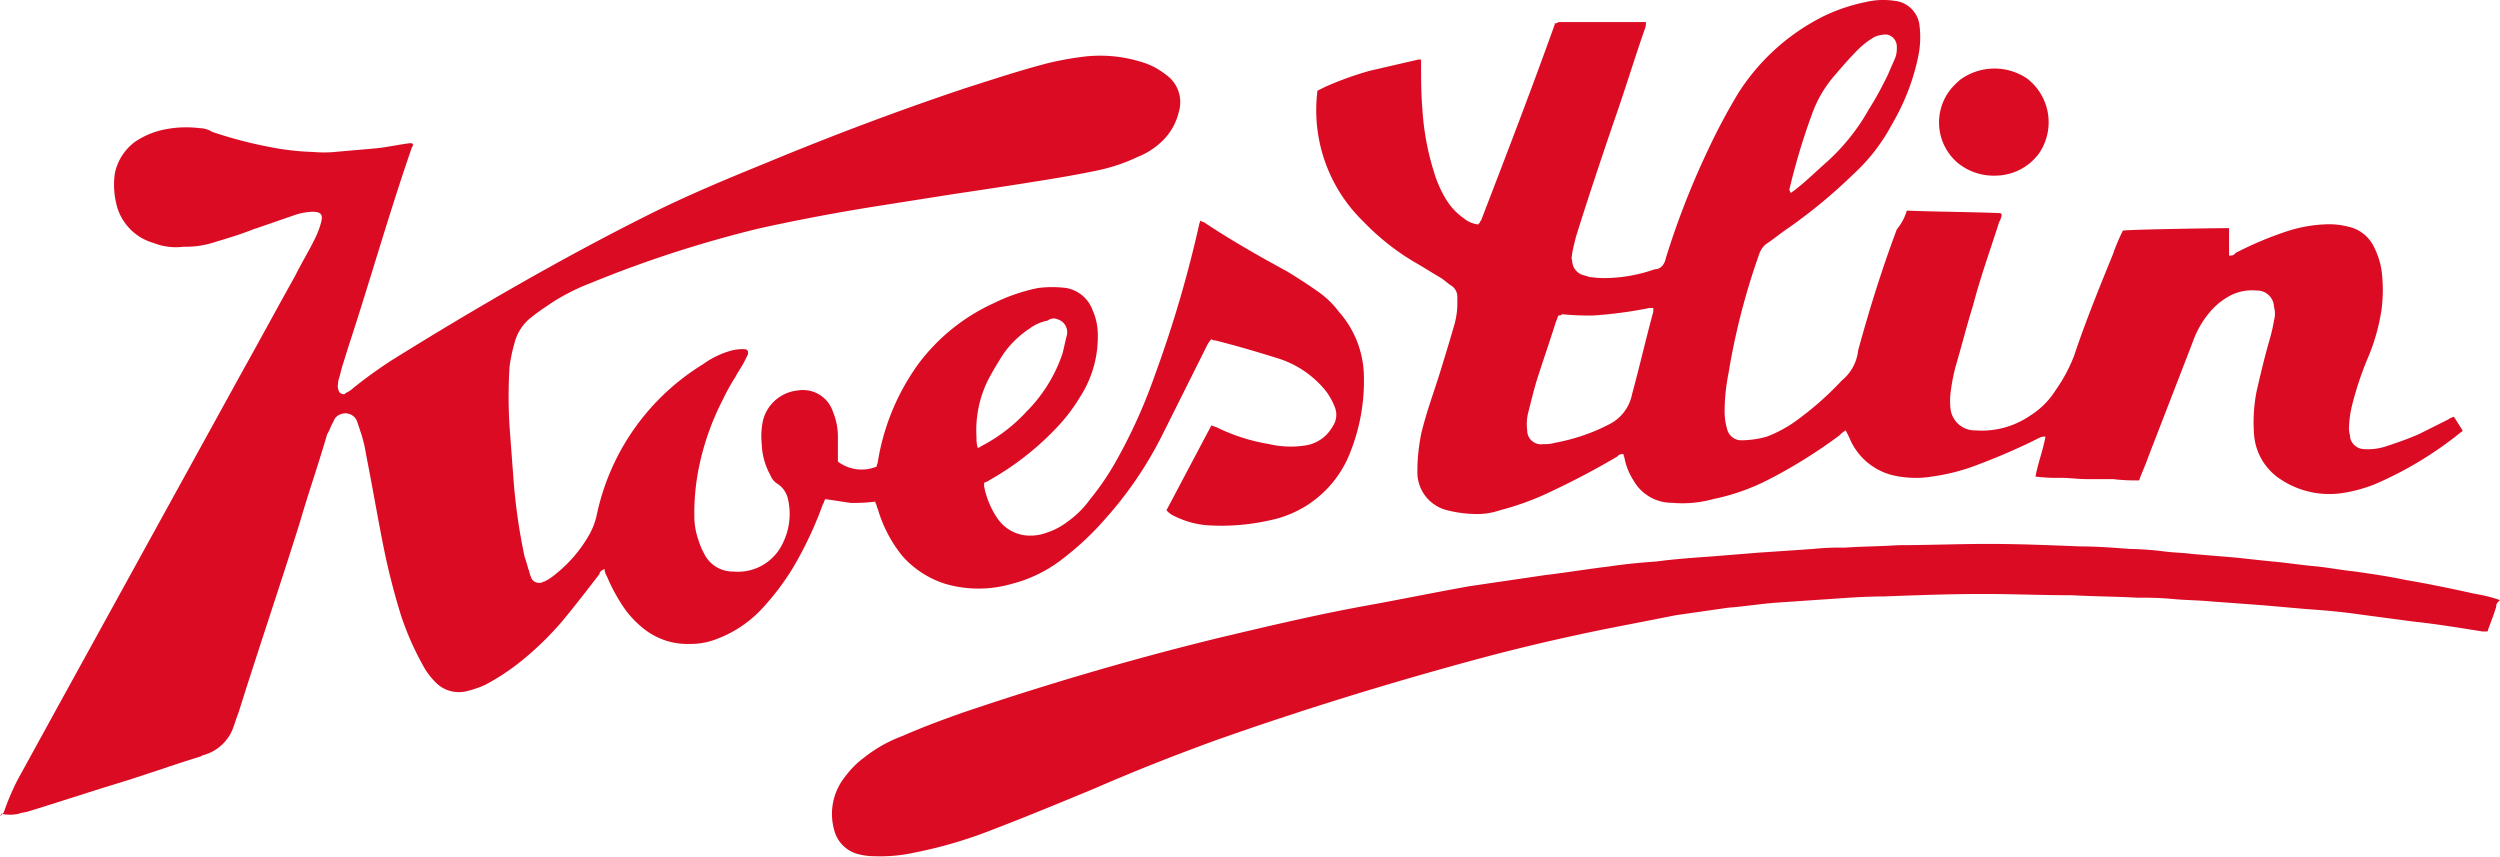 <svg xmlns="http://www.w3.org/2000/svg" viewBox="4905 383.349 123.296 42.244">
  <defs>
    <style>
      .cls-1 {
        fill: #db0b23;
      }
    </style>
  </defs>
  <g id="Group_9" data-name="Group 9" transform="translate(4905 383.815)">
    <path id="Path_68" data-name="Path 68" class="cls-1" d="M0,41.507l.185-.185a12.5,12.5,0,0,1,.677-1.6l2.032-3.7,9.053-16.444c.862-1.54,1.724-3.141,2.587-4.681.308-.616.677-1.232.985-1.848a4.276,4.276,0,0,0,.308-.8c.123-.431,0-.554-.431-.554a3.091,3.091,0,0,0-.739.123c-.739.246-1.416.493-2.156.739-.616.246-1.232.431-1.848.616a4.592,4.592,0,0,1-1.6.246,2.981,2.981,0,0,1-1.478-.185,2.614,2.614,0,0,1-1.848-1.971A3.986,3.986,0,0,1,5.666,9.79a2.592,2.592,0,0,1,.985-1.54,3.961,3.961,0,0,1,1.478-.616,5.41,5.41,0,0,1,1.724-.062,1.188,1.188,0,0,1,.616.185A21.232,21.232,0,0,0,13.3,8.5a12.844,12.844,0,0,0,2.156.246,5.944,5.944,0,0,0,1.047,0c.677-.062,1.416-.123,2.094-.185.554-.062,1.109-.185,1.6-.246h.123a.115.115,0,0,1,0,.185c-1.109,3.2-2.032,6.467-3.079,9.669-.123.37-.246.8-.37,1.17-.062.246-.123.493-.185.677,0,.123-.062.308,0,.431a.265.265,0,0,0,.246.246c.062,0,.062,0,.123-.062a1.288,1.288,0,0,0,.37-.246A22.859,22.859,0,0,1,19.4,18.967c4.065-2.525,8.314-4.988,12.625-7.144C33.873,10.9,35.782,10.1,37.752,9.3c3.264-1.355,6.528-2.587,9.854-3.7,1.355-.431,2.648-.862,4.065-1.232a15.753,15.753,0,0,1,1.663-.308,6.828,6.828,0,0,1,2.956.246,3.767,3.767,0,0,1,.739.308,5.327,5.327,0,0,1,.616.431,1.659,1.659,0,0,1,.493,1.724A2.936,2.936,0,0,1,57.4,8.128a3.669,3.669,0,0,1-1.293.862,8.757,8.757,0,0,1-2.032.677c-1.17.246-2.34.431-3.51.616s-2.4.37-3.634.554l-3.51.554q-2.956.462-5.912,1.109a57.734,57.734,0,0,0-8.376,2.71,10.354,10.354,0,0,0-1.848.924c-.37.246-.739.493-1.047.739a2.312,2.312,0,0,0-.862,1.293,7.92,7.92,0,0,0-.246,1.17,23.673,23.673,0,0,0,0,2.956c.062.8.123,1.663.185,2.463a28.9,28.9,0,0,0,.554,3.942c.062.185.123.37.185.616.062.123.062.246.123.37a.424.424,0,0,0,.493.308c.062,0,.123-.062.185-.062a2.892,2.892,0,0,0,.554-.37,6.674,6.674,0,0,0,1.6-1.848,3.465,3.465,0,0,0,.431-1.109,11.5,11.5,0,0,1,5.235-7.39,4.288,4.288,0,0,1,1.416-.677,2.1,2.1,0,0,1,.616-.062.163.163,0,0,1,.185.185v.062l-.185.37c-.123.246-.308.493-.431.739a9.964,9.964,0,0,0-.616,1.109,12.958,12.958,0,0,0-1.17,3.264,11.334,11.334,0,0,0-.246,2.525,3.487,3.487,0,0,0,.185,1.109,3.767,3.767,0,0,0,.308.739,1.565,1.565,0,0,0,1.416.862,2.444,2.444,0,0,0,2.463-1.416,3.253,3.253,0,0,0,.246-2.156,1.226,1.226,0,0,0-.493-.739.828.828,0,0,1-.37-.431,3.4,3.4,0,0,1-.431-1.54,3.744,3.744,0,0,1,.062-1.17,1.968,1.968,0,0,1,1.724-1.478,1.553,1.553,0,0,1,1.724,1.047,3.216,3.216,0,0,1,.246,1.293v1.17a1.944,1.944,0,0,0,1.909.246c0-.062.062-.185.062-.246a11.271,11.271,0,0,1,2.032-4.865,9.612,9.612,0,0,1,3.7-2.956,8.924,8.924,0,0,1,2.156-.739,5.447,5.447,0,0,1,1.416,0,1.7,1.7,0,0,1,1.293,1.109,2.9,2.9,0,0,1,.246,1.047,5.471,5.471,0,0,1-.862,3.2,8.59,8.59,0,0,1-1.293,1.663,13.875,13.875,0,0,1-3.2,2.463c-.062.062-.123.062-.246.123v.185a4.2,4.2,0,0,0,.677,1.6,1.951,1.951,0,0,0,1.293.8,2.292,2.292,0,0,0,1.109-.123,3.424,3.424,0,0,0,1.047-.554,4.736,4.736,0,0,0,1.109-1.109,13.009,13.009,0,0,0,1.293-1.909,26.34,26.34,0,0,0,1.909-4.249,58.977,58.977,0,0,0,2.156-7.329c0-.062.062-.185.062-.246.062.062.185.062.246.123,1.293.862,2.71,1.663,4.065,2.4.493.308.985.616,1.416.924a4.484,4.484,0,0,1,1.109,1.047,4.9,4.9,0,0,1,1.232,3.018,9.507,9.507,0,0,1-.677,3.942,5.393,5.393,0,0,1-3.942,3.326,10.835,10.835,0,0,1-3.141.246,4.417,4.417,0,0,1-1.54-.431,1.1,1.1,0,0,1-.431-.308l2.217-4.188c.123.062.185.062.308.123a9.276,9.276,0,0,0,2.525.8,4.673,4.673,0,0,0,1.848.062,1.845,1.845,0,0,0,1.293-.924,1,1,0,0,0,.123-.924,3.318,3.318,0,0,0-.431-.8,4.9,4.9,0,0,0-2.463-1.663c-.985-.308-2.032-.616-3.018-.862a.226.226,0,0,1-.185-.062,1.288,1.288,0,0,0-.246.37l-2.217,4.434a18.888,18.888,0,0,1-2.833,4.126,14,14,0,0,1-1.971,1.848,6.825,6.825,0,0,1-2.587,1.293,5.882,5.882,0,0,1-3.264,0A4.752,4.752,0,0,1,44.527,28.7a6.569,6.569,0,0,1-1.232-2.34c-.062-.123-.062-.246-.123-.308v-.062a8.254,8.254,0,0,1-1.232.062c-.431-.062-.8-.123-1.232-.185-.062.062-.062.185-.123.246a18.329,18.329,0,0,1-1.478,3.141,12.59,12.59,0,0,1-1.54,2.032,5.849,5.849,0,0,1-2.217,1.478A3.511,3.511,0,0,1,34,33.009a3.452,3.452,0,0,1-2.156-.677,4.977,4.977,0,0,1-.985-.985,8.793,8.793,0,0,1-.924-1.663.875.875,0,0,1-.123-.37c-.123.062-.246.123-.246.246-.616.8-1.232,1.6-1.848,2.34a15.371,15.371,0,0,1-2.032,1.971,11.135,11.135,0,0,1-1.786,1.17,5.42,5.42,0,0,1-.924.308,1.6,1.6,0,0,1-1.478-.431,3.588,3.588,0,0,1-.677-.924,14.14,14.14,0,0,1-1.047-2.4,34.137,34.137,0,0,1-.862-3.387c-.308-1.54-.554-3.018-.862-4.557A6.443,6.443,0,0,0,17.8,22.6l-.185-.554a.616.616,0,0,0-.8-.37.555.555,0,0,0-.37.37c-.123.185-.185.431-.308.616-.431,1.478-.924,2.895-1.355,4.373-.985,3.141-2.032,6.22-3.018,9.361-.123.308-.185.554-.308.862a2.175,2.175,0,0,1-1.416,1.232.215.215,0,0,0-.123.062c-1.416.431-2.771.924-4.188,1.355s-2.895.924-4.311,1.355c-.185.062-.37.062-.493.123a2.035,2.035,0,0,1-.862,0L0,41.507ZM48.222,23.339c.062,0,.123-.062.246-.123a8.081,8.081,0,0,0,2.156-1.663,7.394,7.394,0,0,0,1.786-2.895c.062-.246.123-.554.185-.8A.666.666,0,0,0,52.164,17a.482.482,0,0,0-.493.062,2.159,2.159,0,0,0-.862.37,4.9,4.9,0,0,0-1.293,1.232,15.578,15.578,0,0,0-.8,1.355,5.572,5.572,0,0,0-.554,2.833A1.356,1.356,0,0,0,48.222,23.339Z" transform="translate(0 -1.717)"/>
    <path id="Path_69" data-name="Path 69" class="cls-1" d="M148.767,45.995a.226.226,0,0,0-.062.185c-.123.431-.308.862-.431,1.232h-.246c-1.17-.185-2.279-.37-3.449-.493l-2.771-.37c-.862-.123-1.663-.185-2.525-.246-.677-.062-1.416-.123-2.094-.185-.862-.062-1.663-.123-2.525-.185-.616-.062-1.293-.062-1.909-.123a16.137,16.137,0,0,0-1.724-.062c-1.109-.062-2.156-.062-3.264-.123-1.478,0-2.895-.062-4.373-.062-1.663,0-3.326.062-4.927.123-.862,0-1.724.062-2.587.123-.924.062-1.786.123-2.71.185-.8.062-1.54.185-2.34.246l-2.587.37c-1.232.246-2.525.493-3.757.739-2.094.431-4.188.924-6.22,1.478-4.311,1.17-8.5,2.463-12.687,3.942-2.032.739-4.065,1.54-6.035,2.4-1.786.739-3.572,1.478-5.358,2.156a22.077,22.077,0,0,1-3.449.985,8.038,8.038,0,0,1-2.094.185,3.121,3.121,0,0,1-.8-.123,1.633,1.633,0,0,1-1.109-1.17,2.933,2.933,0,0,1,.554-2.648,4.377,4.377,0,0,1,.924-.924,6.829,6.829,0,0,1,1.848-1.047c.985-.431,1.971-.8,3.018-1.17,4.188-1.416,8.376-2.648,12.687-3.7,2.34-.554,4.681-1.109,7.021-1.54,1.724-.308,3.51-.677,5.235-.985,1.232-.185,2.525-.37,3.757-.554,1.047-.123,2.156-.308,3.2-.431.8-.123,1.54-.185,2.34-.246.924-.123,1.848-.185,2.71-.246.739-.062,1.54-.123,2.279-.185.924-.062,1.848-.123,2.71-.185a12.369,12.369,0,0,1,1.54-.062c.862-.062,1.786-.062,2.648-.123,1.478,0,2.956-.062,4.434-.062,1.54,0,3.018.062,4.557.123.8,0,1.6.062,2.4.123a16.229,16.229,0,0,1,1.724.123c.431.062.924.062,1.355.123l2.217.185c.554.062,1.109.123,1.724.185.739.062,1.478.185,2.217.246.616.062,1.232.185,1.848.246.862.123,1.724.246,2.587.431,1.109.185,2.279.431,3.387.677a7.2,7.2,0,0,1,1.232.308l-.123.123Z" transform="translate(-25.594 -16.735)"/>
    <path id="Path_70" data-name="Path 70" class="cls-1" d="M134.53,9.921c1.54.062,3.079.062,4.557.123.062,0,.062,0,.123.062a.875.875,0,0,1-.123.37c-.431,1.355-.924,2.71-1.293,4.126-.308.985-.554,1.971-.862,3.018a9.562,9.562,0,0,0-.246,1.293,3.481,3.481,0,0,0,0,.8,1.207,1.207,0,0,0,1.232,1.047,4.212,4.212,0,0,0,2.71-.739,3.92,3.92,0,0,0,1.232-1.232,7.678,7.678,0,0,0,.924-1.724c.554-1.663,1.232-3.326,1.909-4.988a9.473,9.473,0,0,1,.493-1.17c.431-.062,4.8-.123,5.235-.123v1.355c.123,0,.246,0,.308-.123a17.4,17.4,0,0,1,2.463-1.047,6.981,6.981,0,0,1,1.971-.37,3.79,3.79,0,0,1,1.17.123,1.815,1.815,0,0,1,1.232.985,3.915,3.915,0,0,1,.37,1.109,7.487,7.487,0,0,1,0,2.032,9.945,9.945,0,0,1-.616,2.217,15.927,15.927,0,0,0-.862,2.587,5.424,5.424,0,0,0-.123,1.047c0,.123.062.308.062.431a.722.722,0,0,0,.677.554,2.881,2.881,0,0,0,1.047-.123c.554-.185,1.109-.37,1.663-.616l1.478-.739c.062-.062.123-.062.246-.123l.431.677c0,.062-.062.062-.123.123a18.051,18.051,0,0,1-4.188,2.525,7.2,7.2,0,0,1-1.54.431,4.343,4.343,0,0,1-3.141-.677,2.887,2.887,0,0,1-1.293-2.217,7.986,7.986,0,0,1,.123-2.094c.185-.8.37-1.6.616-2.463a8.4,8.4,0,0,0,.246-1.047,1.265,1.265,0,0,0,0-.677.83.83,0,0,0-.862-.8,2.326,2.326,0,0,0-1.293.246,3.4,3.4,0,0,0-1.047.862,4.651,4.651,0,0,0-.8,1.416l-2.217,5.728c-.123.37-.308.739-.431,1.109a9.1,9.1,0,0,1-1.293-.062H143.4c-.431,0-.862-.062-1.232-.062a9.1,9.1,0,0,1-1.293-.062c.123-.677.37-1.293.493-1.971a.555.555,0,0,0-.308.062,30.771,30.771,0,0,1-2.956,1.293,10.08,10.08,0,0,1-2.34.616,4.986,4.986,0,0,1-1.909-.062A3.107,3.107,0,0,1,131.7,21.13l-.185-.37a1.344,1.344,0,0,0-.308.246,24.882,24.882,0,0,1-3.449,2.156,10.6,10.6,0,0,1-2.771.985,5.7,5.7,0,0,1-2.032.185,2.175,2.175,0,0,1-1.909-1.109,3.137,3.137,0,0,1-.431-1.047c0-.062-.062-.185-.062-.246a.339.339,0,0,0-.308.123q-1.57.924-3.141,1.663a13.71,13.71,0,0,1-2.648.985,3.487,3.487,0,0,1-1.109.185,6.074,6.074,0,0,1-1.478-.185,1.926,1.926,0,0,1-1.478-1.909,9.4,9.4,0,0,1,.185-1.848c.246-1.047.616-2.032.924-3.018.246-.8.493-1.6.739-2.463a4.159,4.159,0,0,0,.123-.862v-.431a.647.647,0,0,0-.308-.554c-.185-.123-.308-.246-.493-.37-.431-.246-.8-.493-1.232-.739a11.774,11.774,0,0,1-2.587-2.032,7.652,7.652,0,0,1-2.279-6.467l.37-.185a16.007,16.007,0,0,1,2.217-.8l2.4-.554h.123v.185c0,.739,0,1.478.062,2.217a12.926,12.926,0,0,0,.554,3.079,5.809,5.809,0,0,0,.616,1.416,3.09,3.09,0,0,0,.862.924,1.367,1.367,0,0,0,.677.308h.062a.06.06,0,0,1,.062-.062c0-.062,0-.062.062-.123,1.232-3.2,2.463-6.4,3.634-9.669V.683a.226.226,0,0,0,.185-.062h4.311a.781.781,0,0,1-.062.37c-.493,1.416-.924,2.833-1.416,4.249-.677,1.971-1.355,4-1.971,5.974-.062.246-.123.493-.185.8,0,.123-.062.246,0,.37a.757.757,0,0,0,.431.677c.123.062.246.062.37.123a4.661,4.661,0,0,0,.924.062,7.5,7.5,0,0,0,2.34-.431c.308,0,.493-.246.554-.554A40.268,40.268,0,0,1,124.738,6.9a30.271,30.271,0,0,1,1.478-2.771A10.574,10.574,0,0,1,130.466.314,8.757,8.757,0,0,1,132.5-.364a3.713,3.713,0,0,1,1.417-.062,1.375,1.375,0,0,1,1.232,1.17,4.671,4.671,0,0,1-.062,1.6,10.982,10.982,0,0,1-1.293,3.326,9.146,9.146,0,0,1-1.909,2.463,26.1,26.1,0,0,1-3.2,2.648c-.37.246-.739.554-1.109.8a1.1,1.1,0,0,0-.308.431,34.062,34.062,0,0,0-1.54,5.974,9.562,9.562,0,0,0-.185,1.909,3.12,3.12,0,0,0,.123.8.722.722,0,0,0,.677.554,4.688,4.688,0,0,0,1.293-.185,6.371,6.371,0,0,0,1.293-.677,15.411,15.411,0,0,0,2.4-2.094,2.212,2.212,0,0,0,.8-1.478c.554-2.032,1.17-4,1.909-5.974A2.588,2.588,0,0,0,134.53,9.921Zm-17.183,5.173c-.062.123-.062.185-.123.308-.308.985-.677,2.032-.985,3.018-.123.431-.246.924-.37,1.416a2.348,2.348,0,0,0-.062.924.683.683,0,0,0,.8.677h0a1.705,1.705,0,0,0,.554-.062,9.75,9.75,0,0,0,1.909-.554c.308-.123.554-.246.8-.37a2.114,2.114,0,0,0,1.109-1.478c.37-1.355.677-2.71,1.047-4.065v-.185h-.185a21.365,21.365,0,0,1-2.771.37,12.873,12.873,0,0,1-1.54-.062.226.226,0,0,1-.185.062ZM128.8,9.059c.062-.062.185-.123.246-.185.554-.431,1.047-.924,1.54-1.355a10.175,10.175,0,0,0,2.032-2.525c.062-.123.123-.185.185-.308.308-.493.554-.985.8-1.478.123-.308.246-.554.37-.862a1.356,1.356,0,0,0,.062-.493.6.6,0,0,0-.493-.616h-.062a1.471,1.471,0,0,0-.554.123,3.954,3.954,0,0,0-.8.616c-.431.431-.8.862-1.17,1.293a5.962,5.962,0,0,0-1.109,1.909,32.368,32.368,0,0,0-1.109,3.7c0,.062.062.123.062.185Z" transform="translate(-40.488)"/>
    <path id="Path_71" data-name="Path 71" class="cls-1" d="M158.064,10.305a2.792,2.792,0,0,1-1.848-.616,2.618,2.618,0,0,1-.37-3.634,3.715,3.715,0,0,1,.493-.493A2.876,2.876,0,0,1,159.6,5.5a2.719,2.719,0,0,1,.616,3.7A2.683,2.683,0,0,1,158.064,10.305Z" transform="translate(-59.649 -2.109)"/>
  </g>
</svg>

